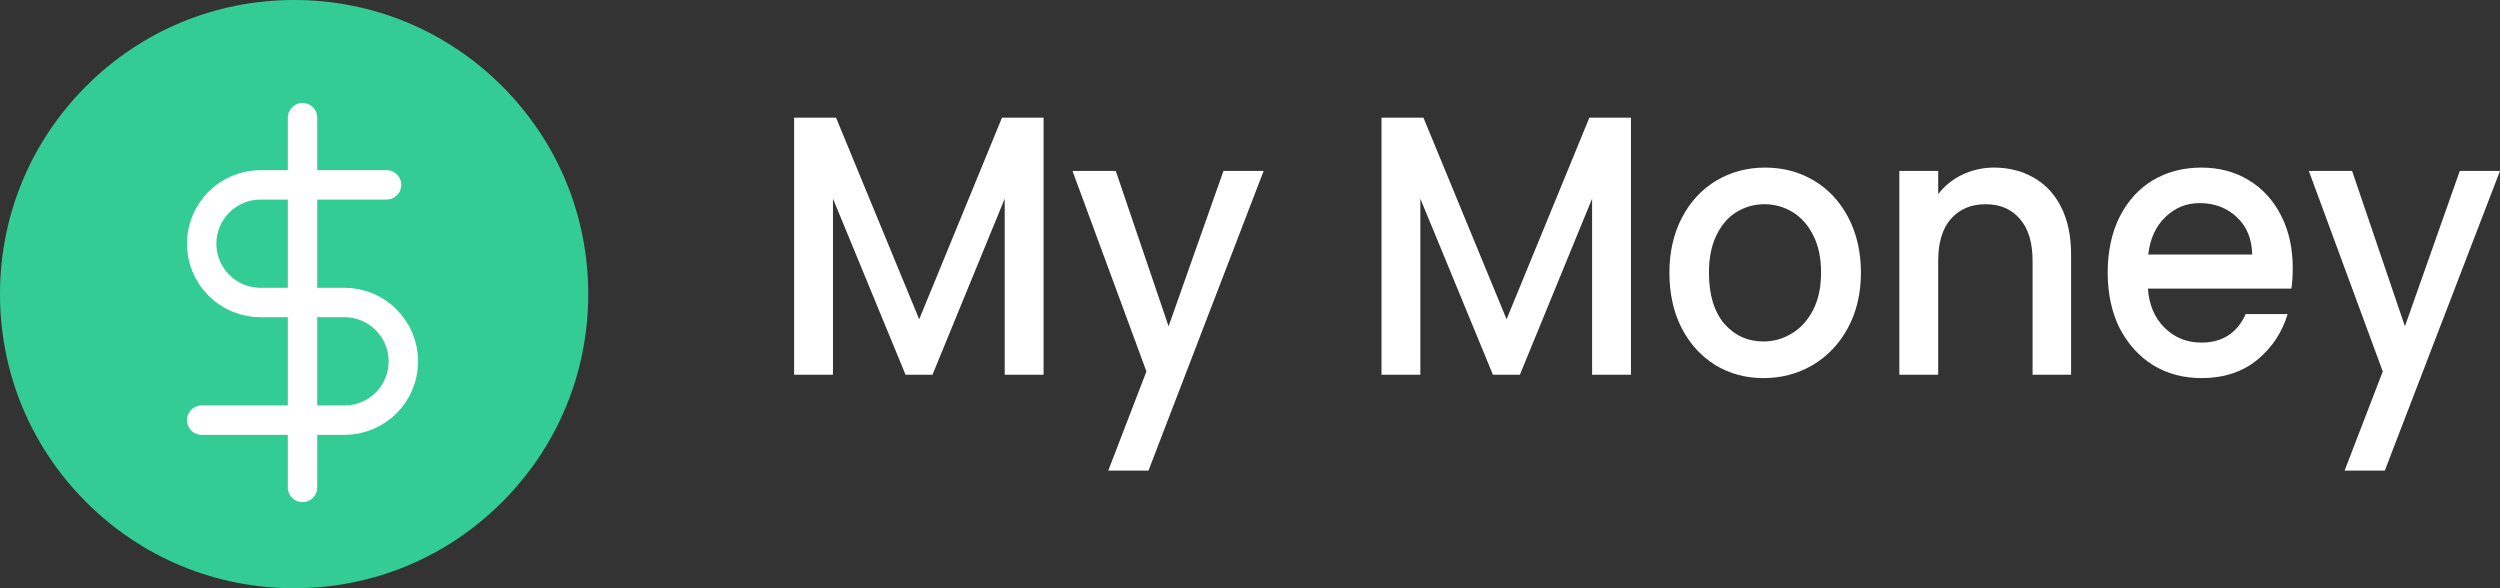 <svg width="170" height="40" viewBox="0 0 170 40" fill="none" xmlns="http://www.w3.org/2000/svg">
<rect x="0" y="0" width="170" height="40" fill="#333333" stroke="none"/>
<path d="M70.963 8V25.484H68.321V13.509L63.408 25.484H61.578L56.642 13.509V25.484H54V8H56.85L62.505 21.711L68.136 8H70.963Z" fill="white"/>
<path d="M85.929 11.623L78.096 32H75.362L77.957 25.258L72.929 11.623H75.872L79.464 22.189L83.195 11.623H85.929Z" fill="white"/>
<path d="M110.905 8V25.484H108.263V13.509L103.351 25.484H101.52L96.584 13.509V25.484H93.942V8H96.793L102.447 21.711L108.078 8H110.905Z" fill="white"/>
<path d="M119.916 25.711C118.711 25.711 117.622 25.417 116.648 24.83C115.675 24.226 114.91 23.388 114.354 22.314C113.798 21.224 113.52 19.966 113.52 18.541C113.52 17.132 113.806 15.883 114.377 14.793C114.949 13.702 115.729 12.864 116.718 12.277C117.706 11.69 118.811 11.396 120.032 11.396C121.252 11.396 122.357 11.69 123.345 12.277C124.334 12.864 125.114 13.702 125.686 14.793C126.257 15.883 126.543 17.132 126.543 18.541C126.543 19.95 126.25 21.199 125.663 22.289C125.076 23.38 124.272 24.226 123.253 24.83C122.248 25.417 121.136 25.711 119.916 25.711ZM119.916 23.22C120.595 23.22 121.229 23.044 121.816 22.692C122.418 22.34 122.905 21.811 123.276 21.107C123.647 20.402 123.832 19.547 123.832 18.541C123.832 17.535 123.654 16.688 123.299 16C122.944 15.296 122.472 14.767 121.885 14.415C121.298 14.063 120.665 13.887 119.985 13.887C119.305 13.887 118.672 14.063 118.085 14.415C117.513 14.767 117.058 15.296 116.718 16C116.378 16.688 116.208 17.535 116.208 18.541C116.208 20.034 116.556 21.191 117.251 22.013C117.961 22.818 118.85 23.22 119.916 23.22Z" fill="white"/>
<path d="M135.597 11.396C136.601 11.396 137.497 11.623 138.285 12.075C139.088 12.528 139.714 13.199 140.162 14.088C140.61 14.977 140.834 16.05 140.834 17.308V25.484H138.215V17.736C138.215 16.495 137.93 15.547 137.358 14.893C136.786 14.222 136.006 13.887 135.018 13.887C134.029 13.887 133.241 14.222 132.654 14.893C132.082 15.547 131.797 16.495 131.797 17.736V25.484H129.155V11.623H131.797V13.207C132.229 12.637 132.778 12.193 133.442 11.874C134.122 11.556 134.84 11.396 135.597 11.396Z" fill="white"/>
<path d="M155.906 18.214C155.906 18.734 155.875 19.203 155.814 19.623H146.058C146.135 20.73 146.513 21.618 147.193 22.289C147.873 22.96 148.707 23.296 149.696 23.296C151.117 23.296 152.121 22.65 152.708 21.358H155.559C155.172 22.633 154.47 23.681 153.45 24.503C152.446 25.308 151.194 25.711 149.696 25.711C148.475 25.711 147.379 25.417 146.405 24.83C145.447 24.226 144.69 23.388 144.134 22.314C143.594 21.224 143.323 19.966 143.323 18.541C143.323 17.115 143.586 15.866 144.111 14.793C144.652 13.702 145.401 12.864 146.359 12.277C147.332 11.69 148.445 11.396 149.696 11.396C150.901 11.396 151.975 11.681 152.917 12.252C153.859 12.822 154.593 13.627 155.118 14.667C155.644 15.69 155.906 16.872 155.906 18.214ZM153.149 17.308C153.133 16.252 152.786 15.405 152.106 14.767C151.426 14.13 150.584 13.811 149.58 13.811C148.669 13.811 147.888 14.13 147.24 14.767C146.591 15.388 146.204 16.235 146.081 17.308H153.149Z" fill="white"/>
<path d="M170 11.623L162.167 32H159.433L162.028 25.258L157 11.623H159.943L163.535 22.189L167.266 11.623H170Z" fill="white"/>
<g clip-path="url(#clip0_1_32)">
<path d="M34.142 5.858C30.365 2.08 25.342 0 20 0C14.658 0 9.635 2.08 5.858 5.858C2.08 9.635 0 14.658 0 20C0 25.342 2.08 30.365 5.858 34.142C9.635 37.92 14.658 40 20 40C25.342 40 30.365 37.92 34.142 34.142C37.92 30.365 40 25.342 40 20C40 14.658 37.92 9.635 34.142 5.858Z" fill="#33CC95"/>
<path d="M20.571 8V33.143" stroke="white" stroke-width="2" stroke-linecap="round" stroke-linejoin="round"/>
<path d="M26.286 12.571H17.714C16.653 12.571 15.636 12.993 14.886 13.743C14.136 14.493 13.714 15.511 13.714 16.571C13.714 17.632 14.136 18.65 14.886 19.4C15.636 20.15 16.653 20.571 17.714 20.571H23.429C24.489 20.571 25.507 20.993 26.257 21.743C27.007 22.493 27.429 23.511 27.429 24.571C27.429 25.632 27.007 26.65 26.257 27.4C25.507 28.15 24.489 28.571 23.429 28.571H13.714" stroke="white" stroke-width="2" stroke-linecap="round" stroke-linejoin="round"/>
</g>
<defs>
<clipPath id="clip0_1_32">
<rect width="40" height="40" fill="white"/>
</clipPath>
</defs>
</svg>
